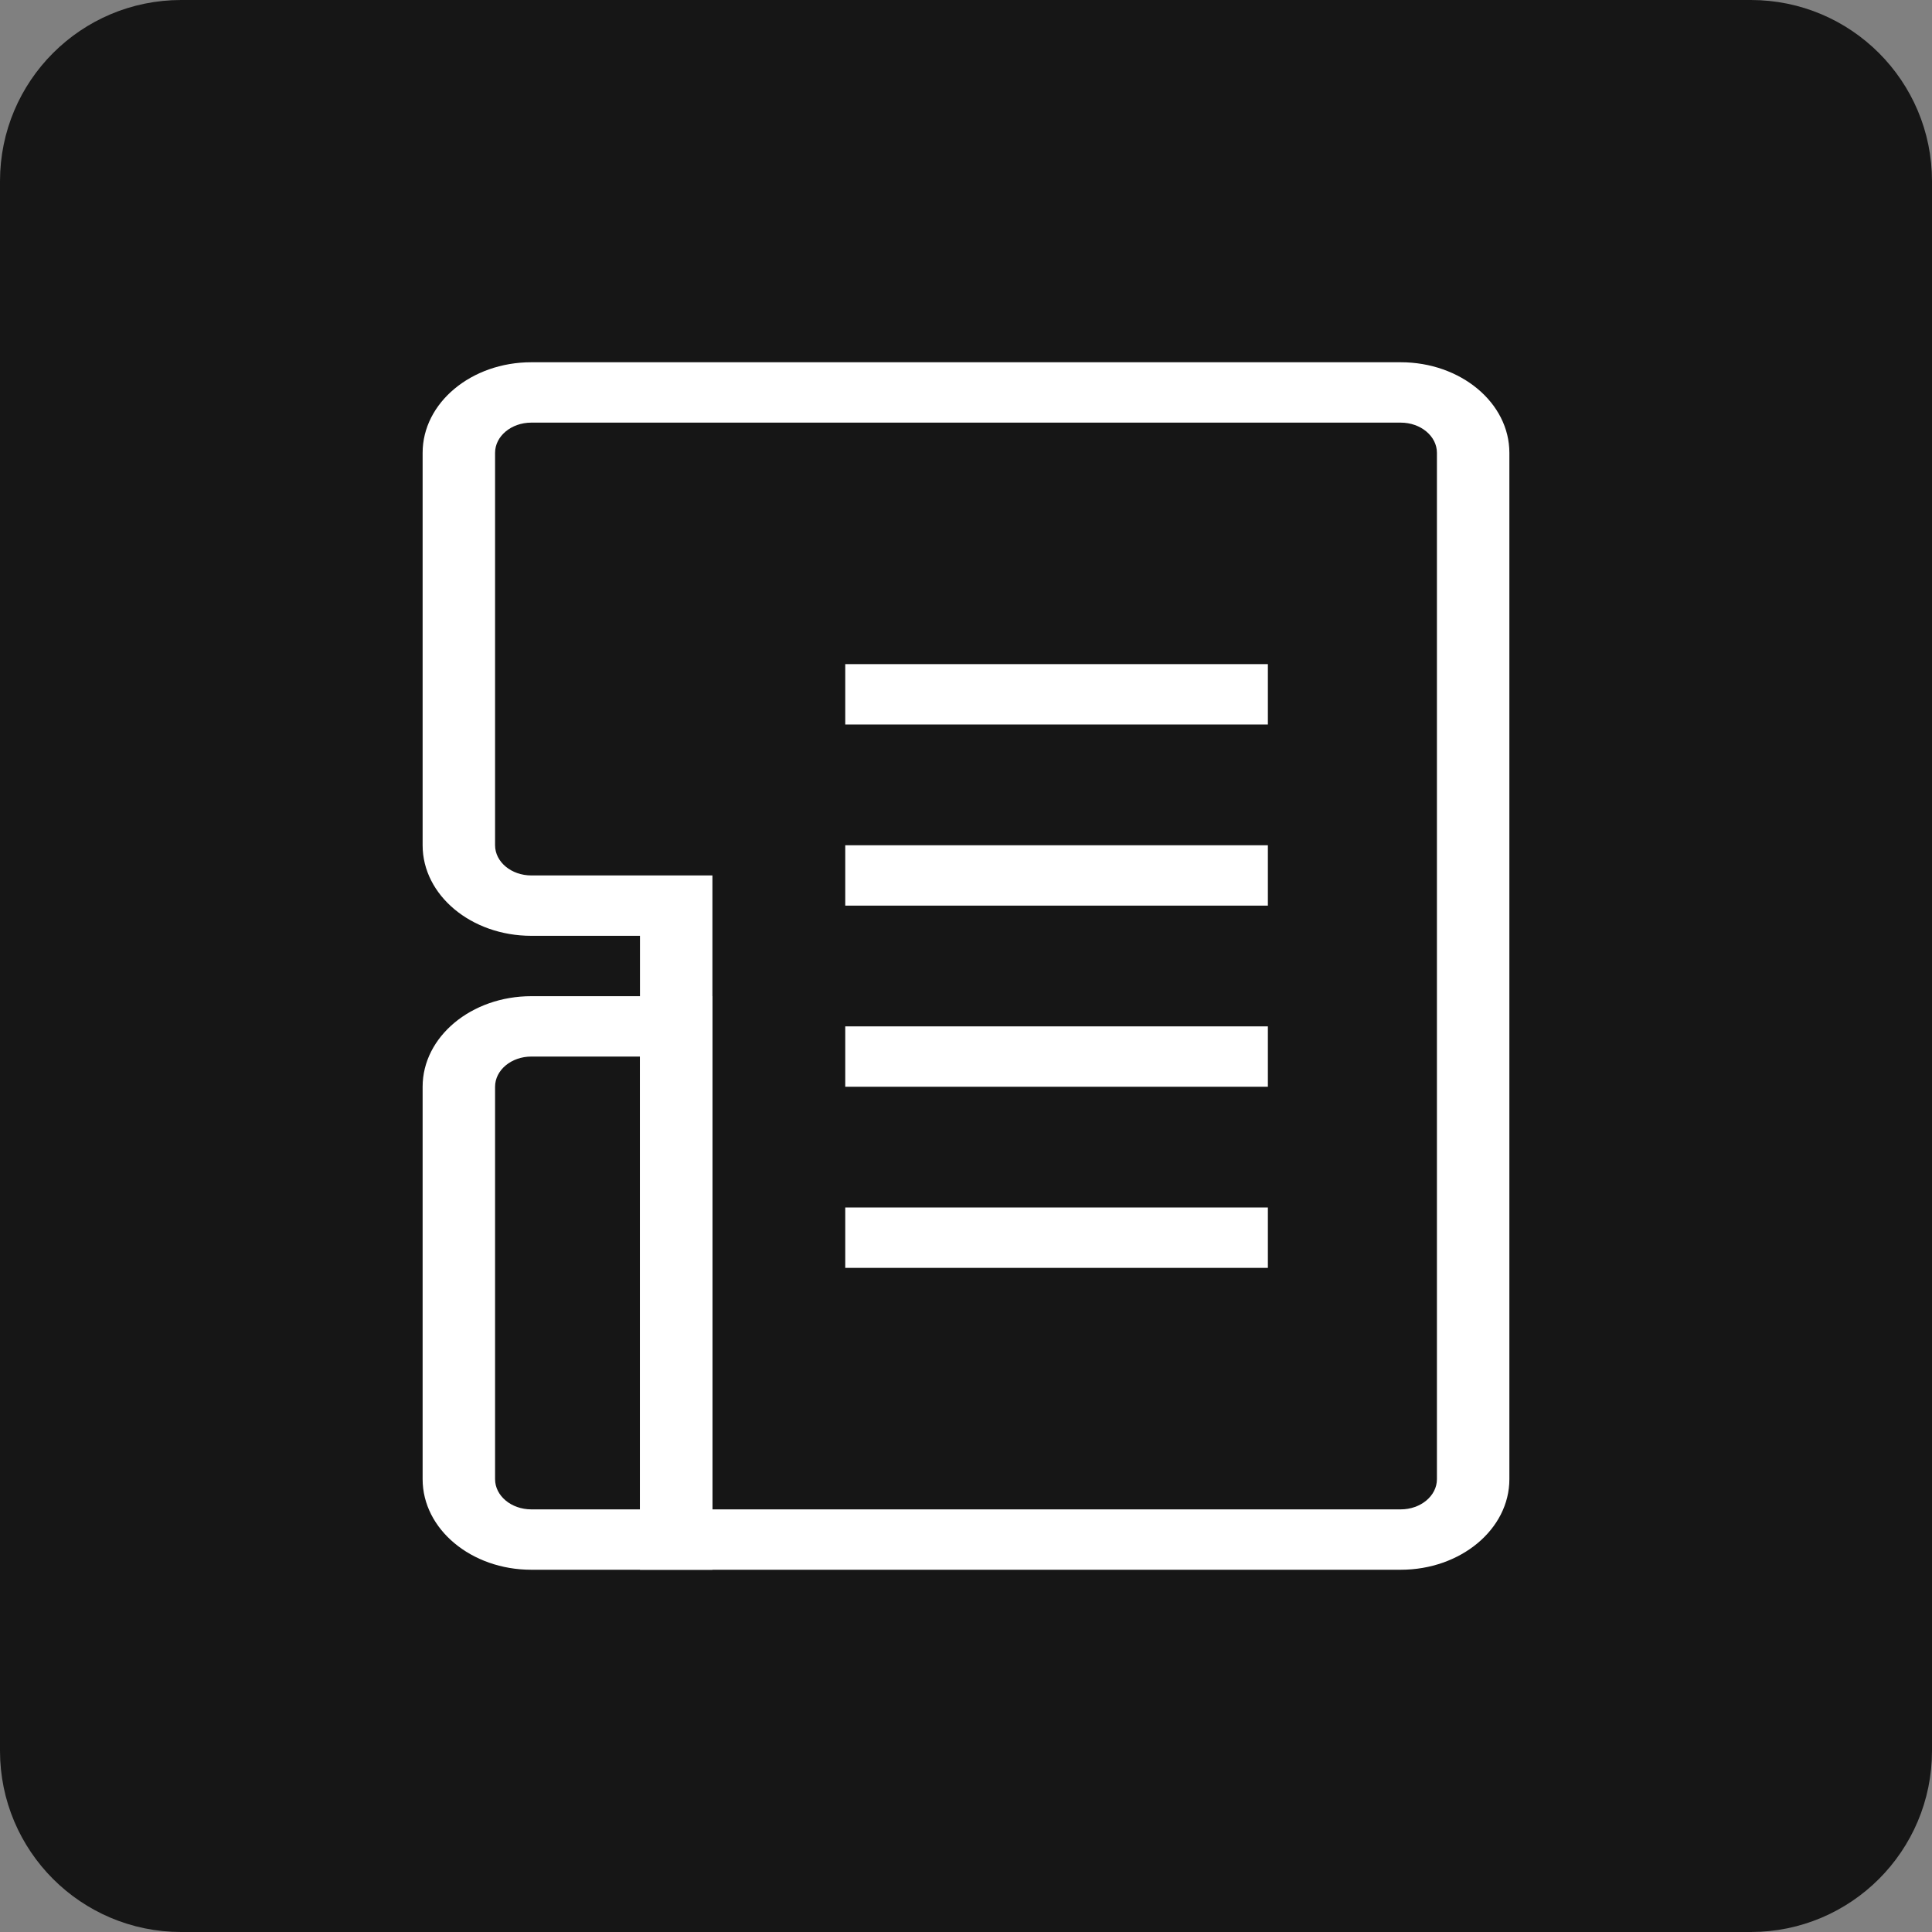 <svg width="32" height="32" viewBox="0 0 32 32" fill="none" xmlns="http://www.w3.org/2000/svg">
<rect x="0" y="0" width="32" height="32" fill="#808080" stroke="none"/>
<path d="M3 0.5H29C30.381 0.5 31.5 1.619 31.5 3V29C31.5 30.381 30.381 31.5 29 31.5H3C1.619 31.5 0.5 30.381 0.5 29V3C0.5 1.619 1.619 0.5 3 0.5Z" fill="#161616" stroke="#161616"/>
<path fill-rule="evenodd" clip-rule="evenodd" d="M10.6 15.5L8.8 15.5C7.806 15.5 7 14.828 7 14L7 7.5C7 6.672 7.806 6 8.8 6L23.2 6C24.194 6 25 6.672 25 7.5L25 24.5C25 25.328 24.194 26 23.2 26L10.6 26L10.6 15.5ZM11.8 25L11.8 14.5L8.8 14.5C8.469 14.5 8.2 14.276 8.2 14L8.2 7.5C8.2 7.224 8.469 7 8.8 7L23.2 7C23.531 7 23.8 7.224 23.8 7.5L23.8 24.5C23.8 24.776 23.531 25 23.2 25L11.8 25Z" fill="white"/>
<path fill-rule="evenodd" clip-rule="evenodd" d="M8.2 24.5L8.2 18C8.2 17.724 8.469 17.5 8.8 17.5L10.6 17.5L10.6 25L8.8 25C8.469 25 8.2 24.776 8.2 24.5ZM7 18C7 17.172 7.806 16.5 8.8 16.5L11.8 16.5L11.8 26L8.8 26C7.806 26 7 25.328 7 24.5L7 18Z" fill="white"/>
<line x1="14" y1="11.5" x2="21" y2="11.5" stroke="white"/>
<line x1="14" y1="14.5" x2="21" y2="14.5" stroke="white"/>
<line x1="14" y1="17.5" x2="21" y2="17.5" stroke="white"/>
<line x1="14" y1="20.5" x2="21" y2="20.5" stroke="white"/>
</svg>
